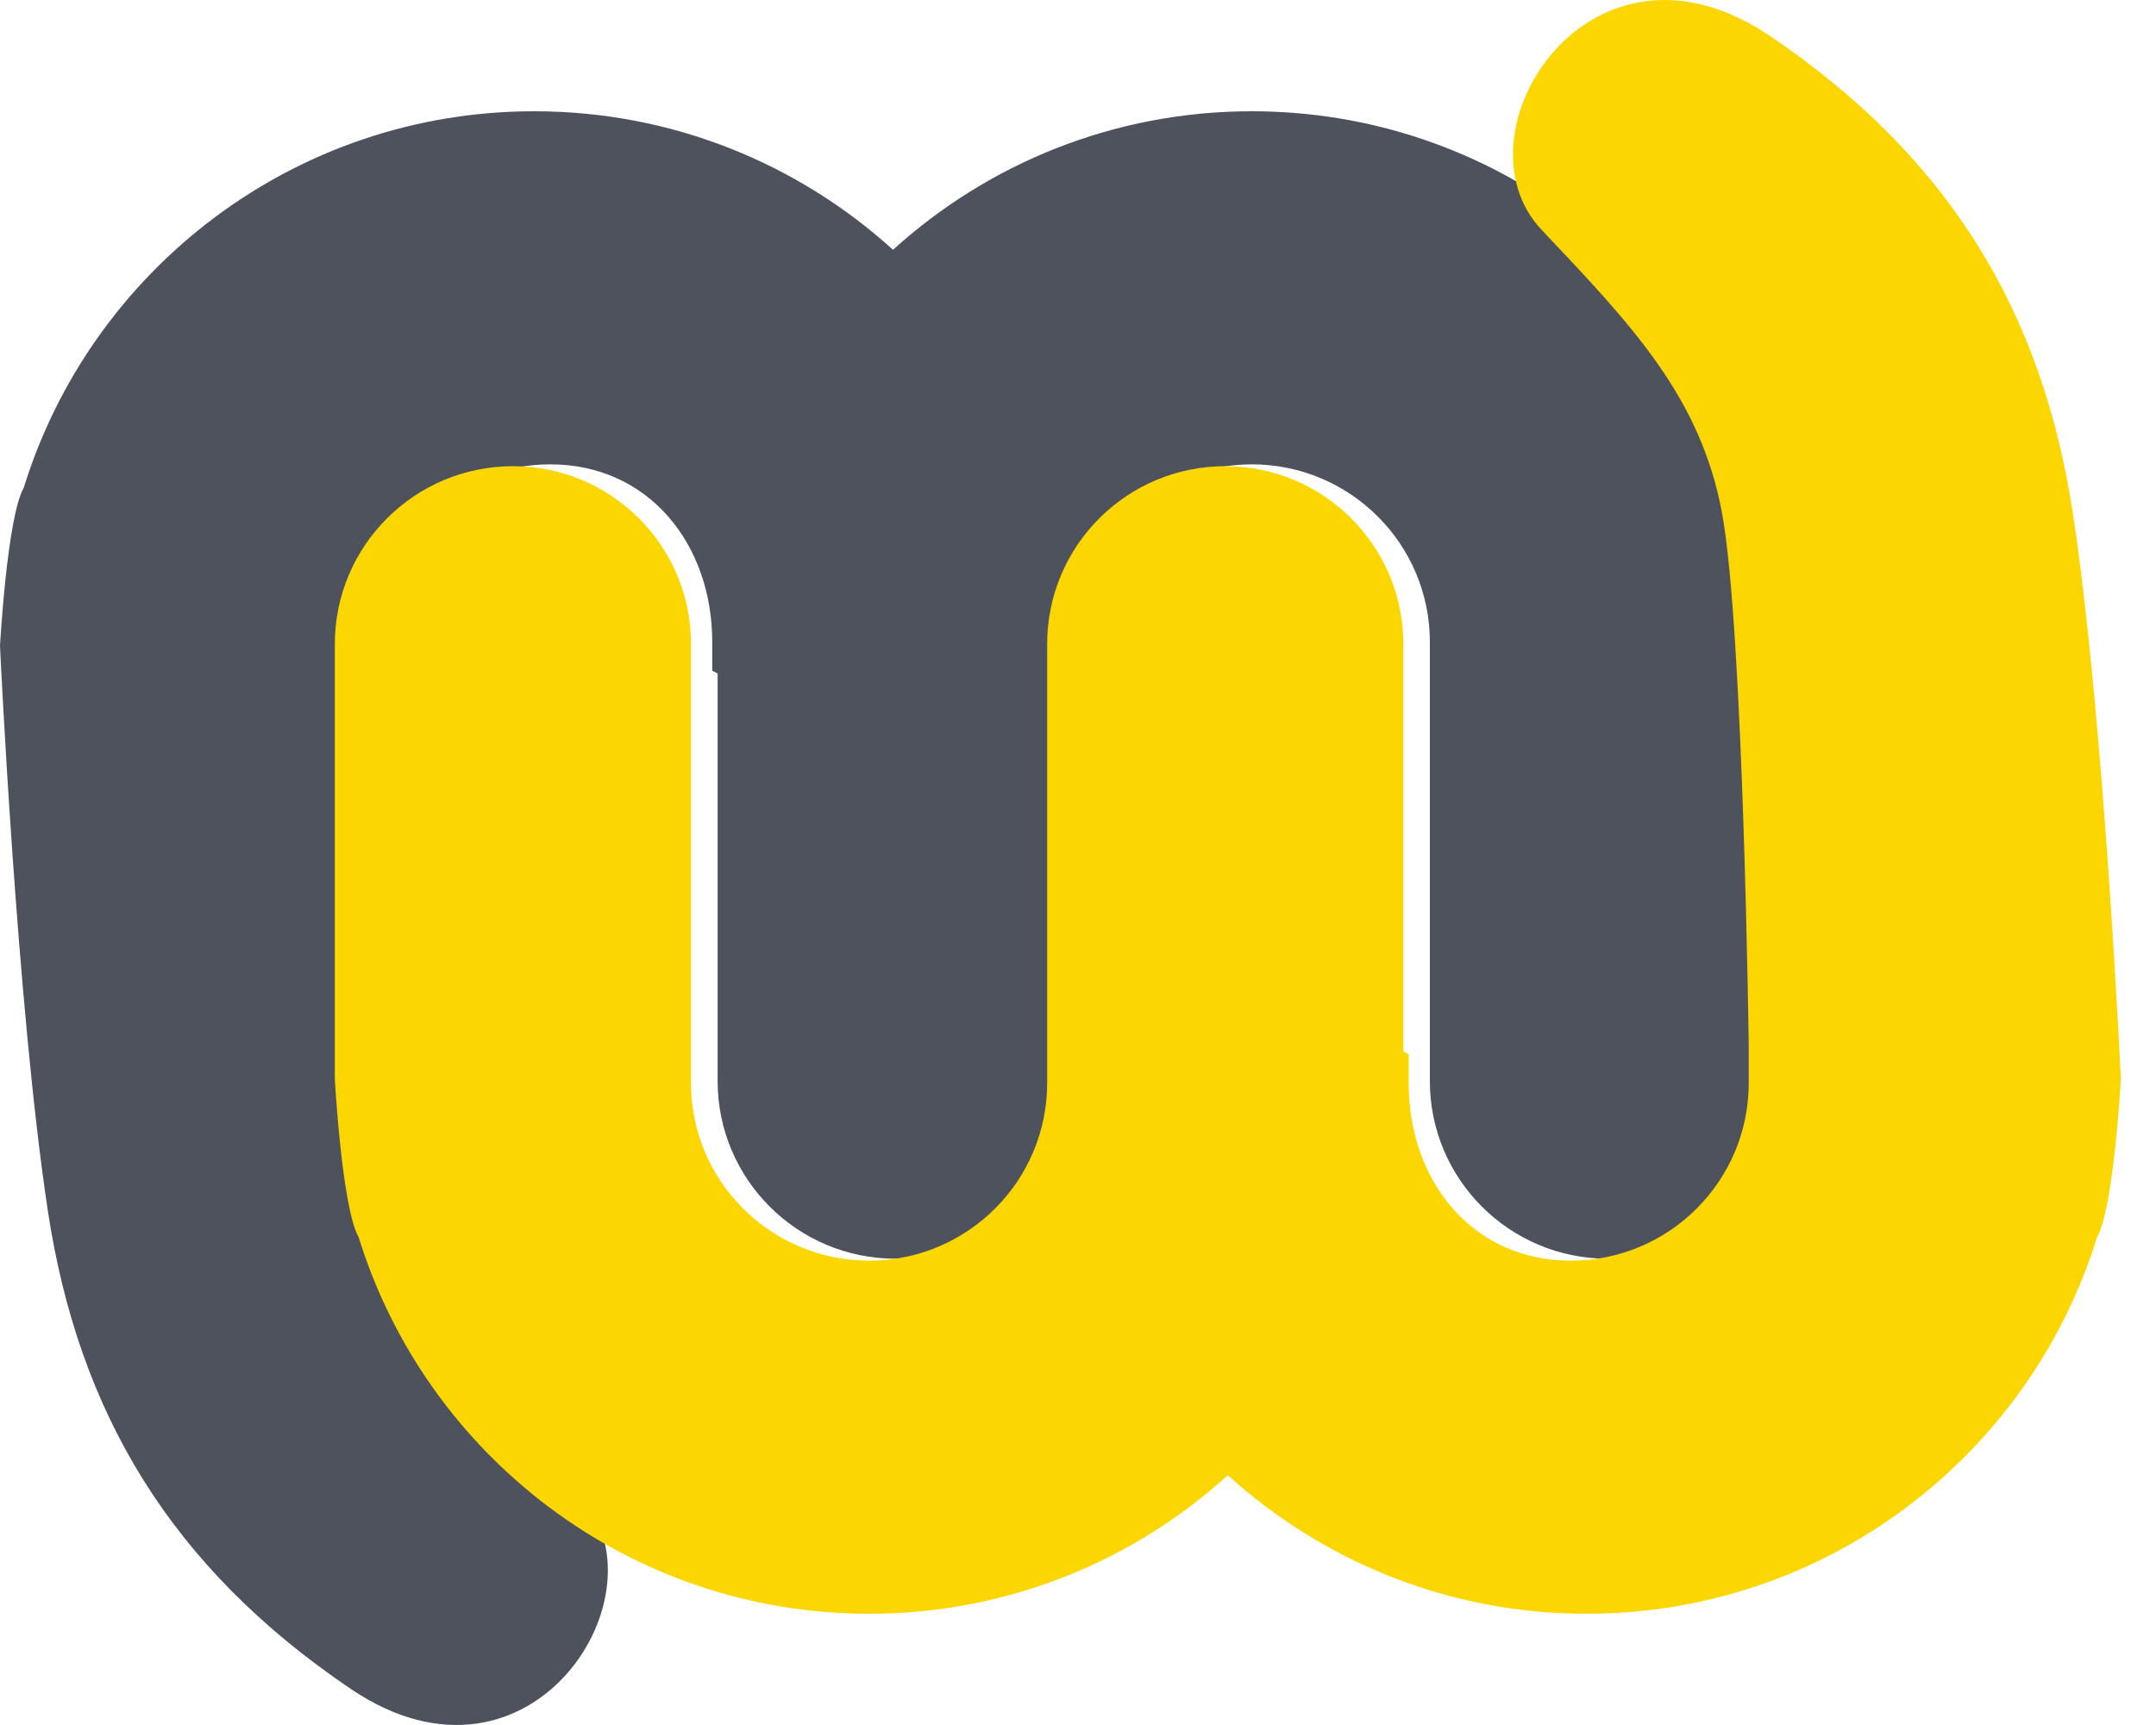 <svg width="20" height="16" viewBox="0 0 20 16" fill="none" xmlns="http://www.w3.org/2000/svg">
<path fill-rule="evenodd" clip-rule="evenodd" d="M14.915 11.675C14.003 11.675 13.264 10.938 13.264 10.027V6.22V5.955C13.264 5.045 12.524 4.307 11.612 4.307C10.7 4.307 10.122 5.045 10.122 5.955V6.294V10.027C10.122 10.937 9.221 11.675 8.308 11.675C7.396 11.675 6.657 10.937 6.657 10.027V9.097V6.247C6.64 6.238 6.624 6.23 6.607 6.221V5.955C6.607 5.045 6.016 4.307 5.104 4.307C4.191 4.307 3.452 5.045 3.452 5.955V6.293C3.452 6.293 3.501 10.148 3.698 11.232C3.896 12.316 4.537 12.983 5.375 13.87C6.213 14.757 4.931 16.799 3.255 15.666C1.578 14.533 0.727 13.094 0.444 11.232C0.156 9.336 0 5.991 0 5.991C0 5.991 0.066 4.793 0.22 4.525C0.845 2.502 2.729 1.032 4.955 1.032C6.237 1.032 7.404 1.519 8.284 2.317C9.163 1.519 10.331 1.032 11.612 1.032C13.839 1.032 15.722 2.502 16.347 4.525C16.502 4.793 16.567 5.991 16.567 5.991V9.098V10.027C16.567 10.938 15.828 11.675 14.915 11.675Z" fill="#4D525D"/>
<path fill-rule="evenodd" clip-rule="evenodd" d="M4.759 4.324C5.671 4.324 6.41 5.063 6.41 5.973V9.78V10.045C6.41 10.955 7.15 11.693 8.062 11.693C8.974 11.693 9.714 10.955 9.714 10.045V9.706V5.973C9.714 5.063 10.453 4.324 11.366 4.324C12.278 4.324 13.018 5.063 13.018 5.973V6.902V9.753C13.034 9.762 13.05 9.77 13.067 9.779V10.045C13.067 10.955 13.659 11.693 14.571 11.693C15.483 11.693 16.222 10.955 16.222 10.045V9.707C16.222 9.707 16.173 5.852 15.976 4.768C15.778 3.684 15.138 3.017 14.299 2.13C13.461 1.243 14.743 -0.799 16.42 0.334C18.096 1.467 18.947 2.906 19.23 4.768C19.518 6.664 19.674 10.009 19.674 10.009C19.674 10.009 19.608 11.207 19.453 11.475C18.828 13.498 16.945 14.968 14.718 14.968C13.437 14.968 12.27 14.481 11.39 13.683C10.511 14.481 9.343 14.968 8.062 14.968C5.835 14.968 3.952 13.498 3.327 11.475C3.172 11.207 3.106 10.009 3.106 10.009V6.902V5.973C3.107 5.063 3.846 4.324 4.759 4.324Z" fill="#FCD600"/>
</svg>
